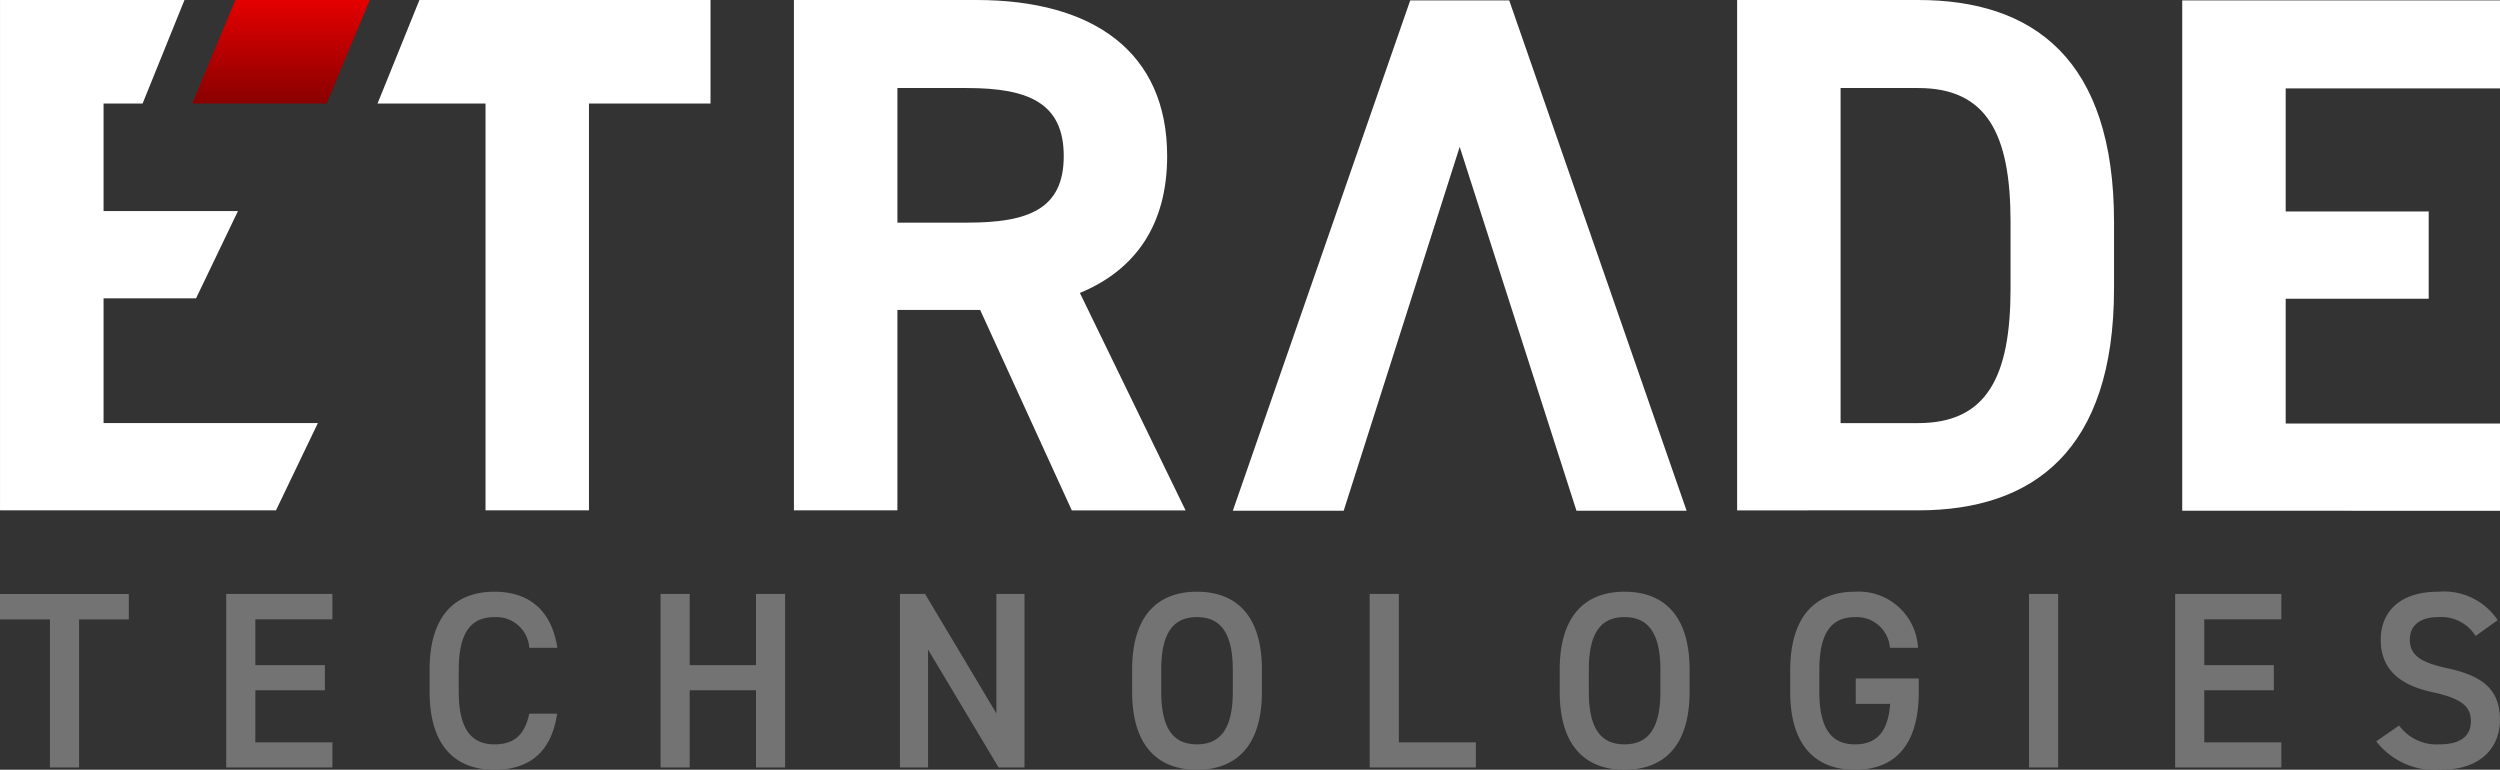 <svg xmlns="http://www.w3.org/2000/svg" xmlns:xlink="http://www.w3.org/1999/xlink" width="169.001" height="52.036" viewBox="0 0 169.001 52.036">
  <rect x="0" y="0" width="169.001" height="52.036" fill="#333333" stroke="none"/>
  <defs>
    <linearGradient id="linear-gradient" x1="0.5" x2="0.5" y2="1" gradientUnits="objectBoundingBox">
      <stop offset="0" stop-color="#e50000"/>
      <stop offset="1" stop-color="#890000"/>
    </linearGradient>
  </defs>
  <g id="E_Trade_Logo_Ligth" transform="translate(-435 -344)">
    <path id="Type_02" d="M-256.366,148.114l1.545-1.071a3.13,3.13,0,0,0,2.732,1.275c1.612,0,2.122-.715,2.122-1.564,0-.935-.527-1.513-2.563-1.955-2.257-.476-3.531-1.564-3.531-3.552,0-1.768,1.155-3.247,3.9-3.247a4.367,4.367,0,0,1,4.006,1.921l-1.493,1.071a2.73,2.73,0,0,0-2.53-1.275c-1.2,0-1.917.544-1.917,1.53,0,1.122.882,1.564,2.512,1.92,2.359.51,3.581,1.395,3.581,3.5,0,1.751-1.171,3.366-3.989,3.366A5,5,0,0,1-256.366,148.114Zm-39.616-3.349v-1.411c0-3.773,1.767-5.354,4.38-5.354a4.012,4.012,0,0,1,4.26,3.792h-1.9a2.247,2.247,0,0,0-2.359-2.074c-1.562,0-2.411,1.02-2.411,3.553v1.495c0,2.533.849,3.553,2.411,3.553,1.493,0,2.24-.884,2.376-2.737h-2.326v-1.717h4.26v.9c0,3.689-1.68,5.27-4.311,5.27C-294.216,150.035-295.982,148.454-295.982,144.765Zm-15.581,0V143.27c0-3.689,1.765-5.27,4.379-5.27,2.63,0,4.4,1.581,4.4,5.27v1.495c0,3.689-1.766,5.27-4.4,5.27C-309.8,150.035-311.563,148.454-311.563,144.765Zm1.968-1.495v1.495c0,2.533.849,3.553,2.411,3.553s2.427-1.021,2.427-3.553V143.27c0-2.534-.866-3.553-2.427-3.553S-309.595,140.737-309.595,143.27Zm-30.873,1.495V143.27c0-3.689,1.765-5.27,4.379-5.27,2.63,0,4.395,1.581,4.395,5.27v1.495c0,3.689-1.765,5.27-4.395,5.27C-338.7,150.035-340.467,148.454-340.467,144.765Zm1.969-1.495v1.495c0,2.533.848,3.553,2.41,3.553s2.426-1.021,2.426-3.553V143.27c0-2.534-.865-3.553-2.426-3.553S-338.5,140.737-338.5,143.27Zm-49.46,1.495V143.27c0-3.689,1.765-5.27,4.379-5.27,2.325,0,3.868,1.241,4.259,3.792h-1.9a2.229,2.229,0,0,0-2.358-2.074c-1.562,0-2.41,1.02-2.41,3.553v1.495c0,2.5.848,3.553,2.41,3.553,1.34,0,2.052-.646,2.358-2.075h1.884c-.39,2.635-1.918,3.792-4.242,3.792C-386.194,150.035-387.958,148.454-387.958,144.765Zm118,5.117v-11.73h7.179v1.717h-5.21v3.093h4.7v1.7h-4.7v3.518h5.21v1.7Zm-9.878,0v-11.73h1.969v11.73Zm-44.572,0v-11.73h1.97v10.03h5.209v1.7Zm-25.086,0-4.769-7.972v7.972h-1.9v-11.73h1.7l4.821,8.074v-8.074h1.9v11.73Zm-16.4,0v-5.218h-4.481v5.218h-1.969v-11.73h1.969v4.811h4.481v-4.811h1.968v11.73Zm-35.813,0v-11.73h7.178v1.717h-5.209v3.093h4.7v1.7h-4.7v3.518h5.209v1.7Zm-11.915,0V139.87H-417v-1.717h8.707v1.717h-3.361v10.012Z" transform="translate(852 246)" fill="#737373"/>
    <path id="Type_01" d="M-269.482,172.527v-34.5H-248v5.951h-14.487v8.317h9.667v5.9h-9.667v8.434H-248v5.9Zm-40.949,0-7.894-24.6-7.843,24.6h-7.494l11.991-34.5h6.694l11.991,34.5Zm10.86-.025V138h12.24c7.794,0,13.239,4,13.239,15v4.5c0,10.951-5.445,15-13.239,15Zm6.994-5.9h5.246c4.647,0,6.244-3.15,6.244-9.1V153c0-5.95-1.6-9.049-6.244-9.049h-5.246Zm-51.97,5.9-6.195-13.55h-5.594V172.5h-6.995V138h12.339c7.944,0,12.891,3.551,12.891,10.552,0,4.649-2.149,7.7-5.9,9.251l7.145,14.7Zm-11.789-19.451h4.7c4.145,0,6.544-.9,6.544-4.5s-2.4-4.6-6.544-4.6h-4.7ZM-384.18,172.5V145h-7.3l2.833-7h19.677v7h-8.217v27.5Zm-32.82,0V138h12.47l-2.832,7H-410v7.269l9.084,0-2.833,5.9H-410V166.6h14.487l-2.832,5.9Z" transform="translate(852.001 206)" fill="#fff"/>
    <path id="Red_Shape" d="M460.178,343.758h-9.086l-2.914,7h9.086Z" transform="translate(-0.178 0.242)" fill="url(#linear-gradient)"/>
  </g>
</svg>

